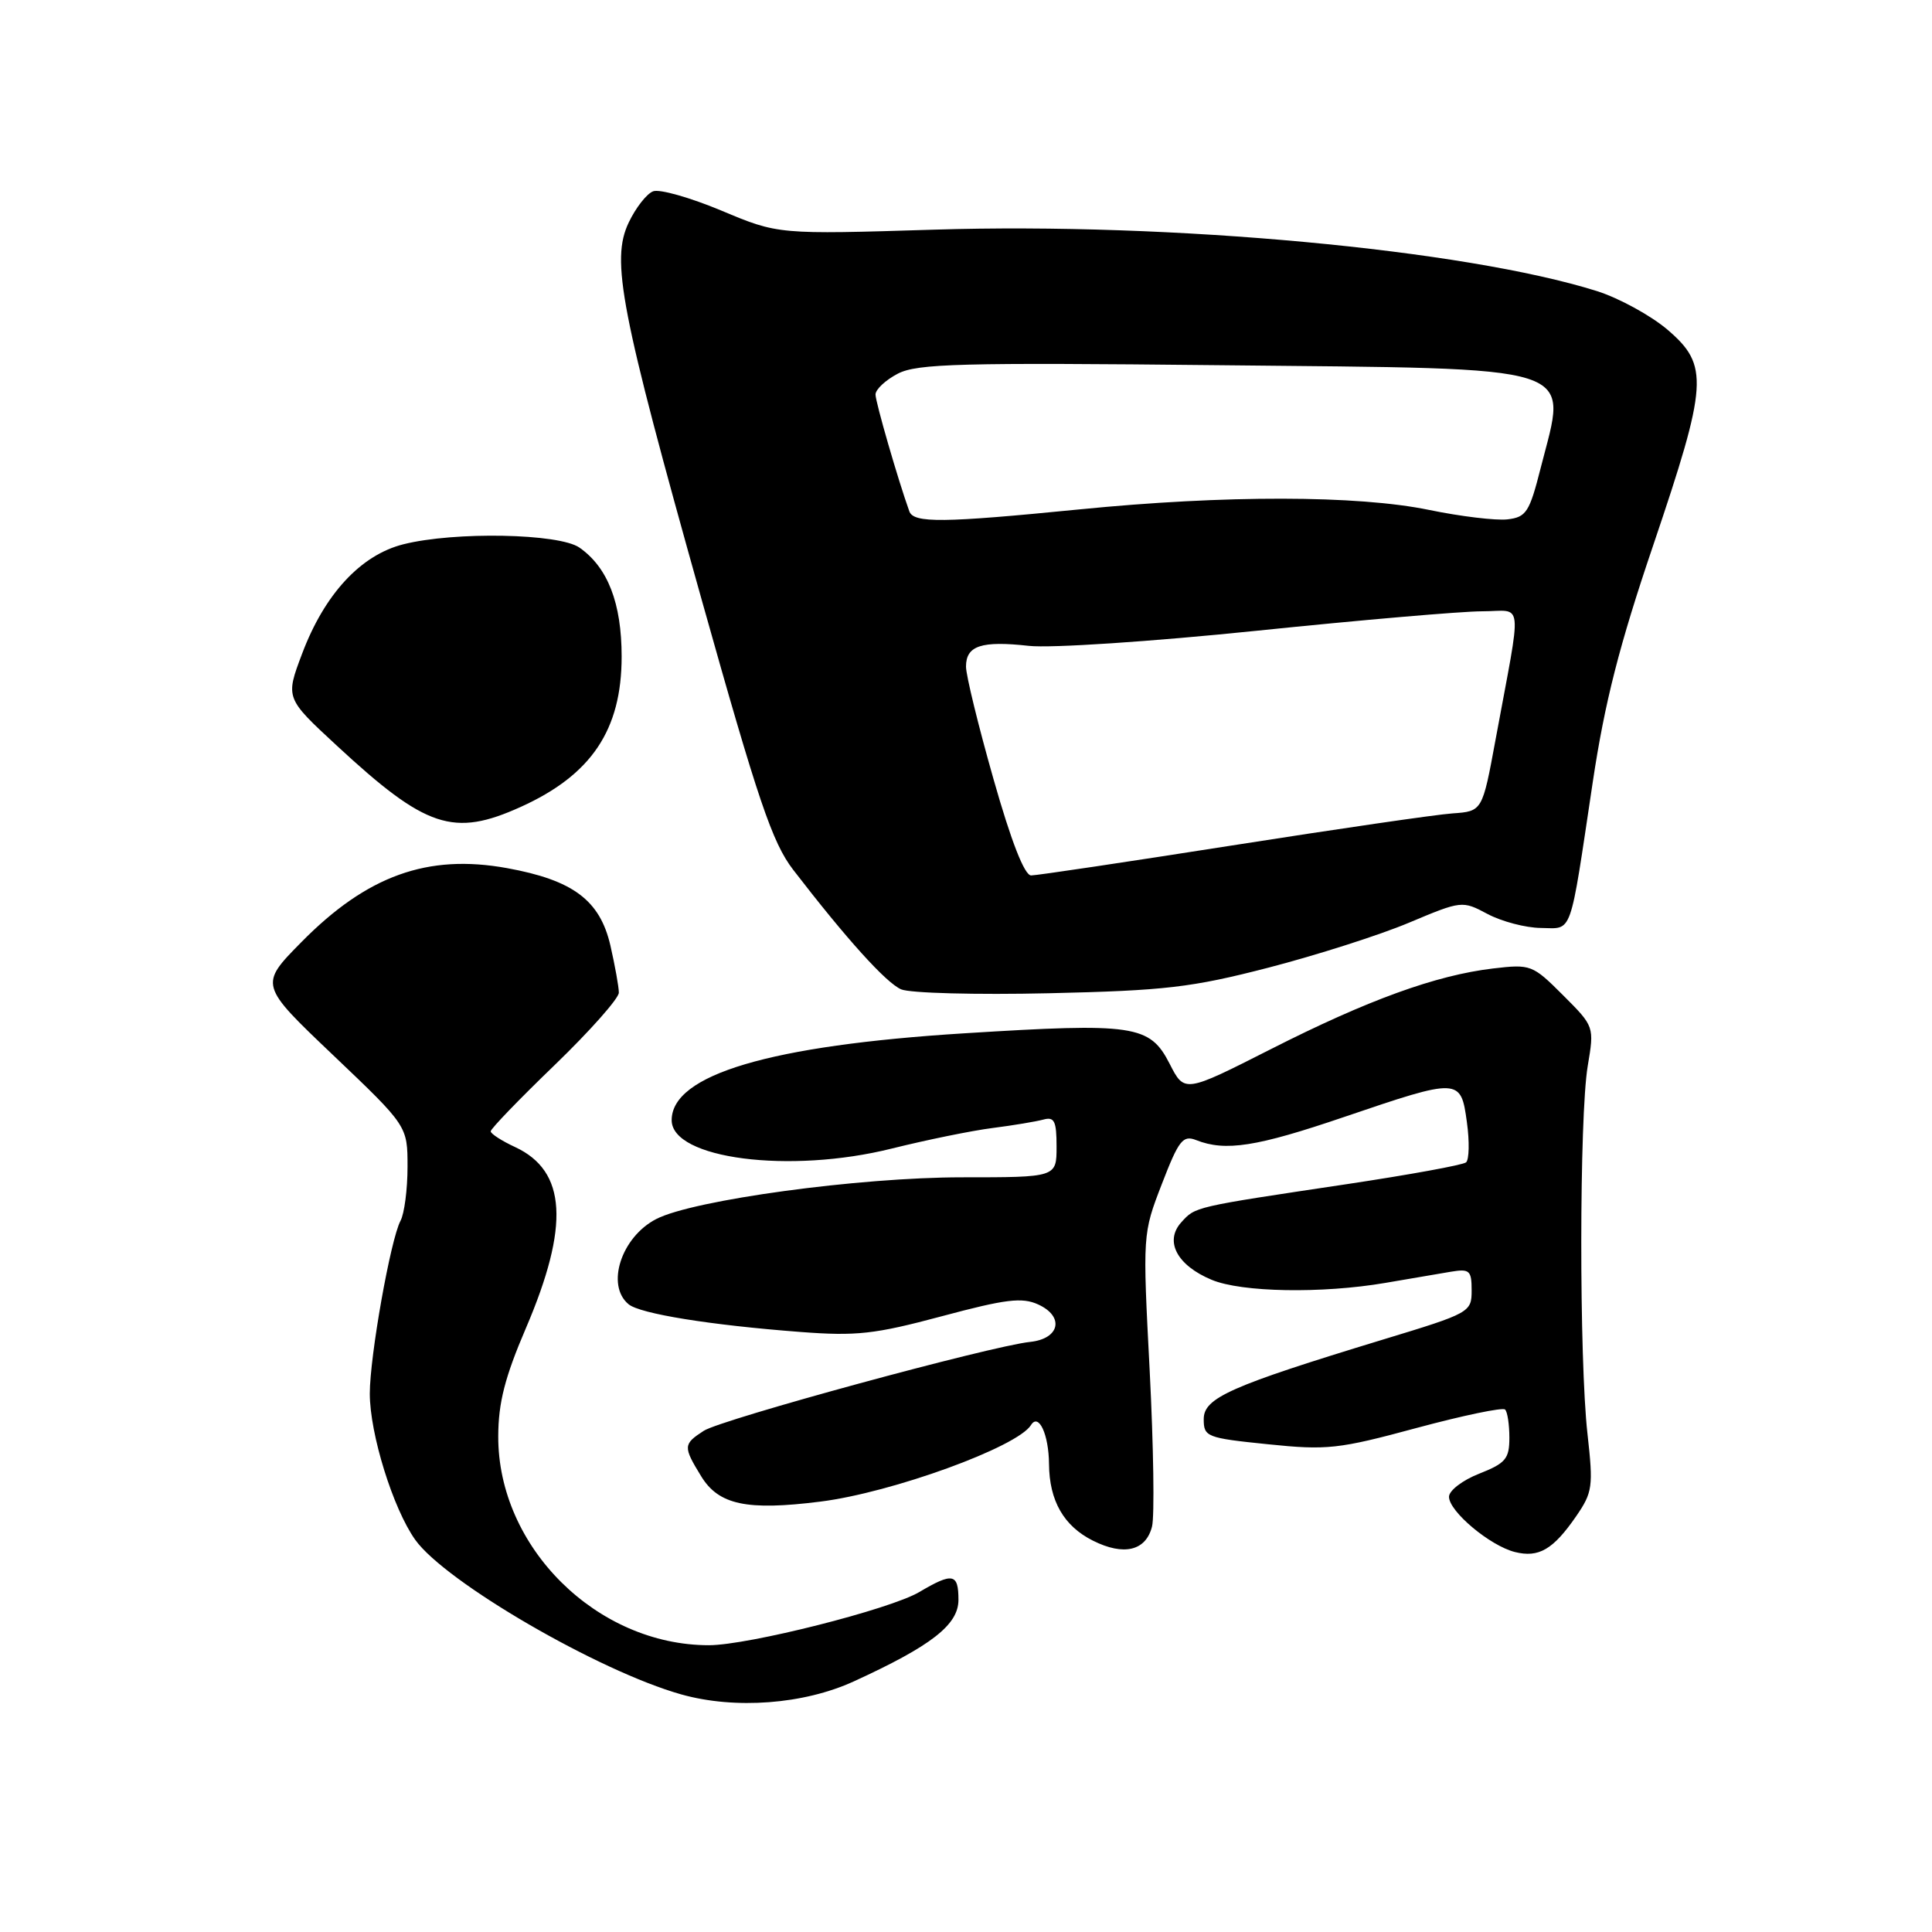 <?xml version="1.0" encoding="UTF-8" standalone="no"?>
<!DOCTYPE svg PUBLIC "-//W3C//DTD SVG 1.1//EN" "http://www.w3.org/Graphics/SVG/1.1/DTD/svg11.dtd" >
<svg xmlns="http://www.w3.org/2000/svg" xmlns:xlink="http://www.w3.org/1999/xlink" version="1.1" viewBox="0 0 256 256">
 <g >
 <path fill="currentColor"
d=" M 113.14 222.79 C 123.41 218.09 127.00 215.29 127.00 211.99 C 127.00 208.48 126.25 208.33 121.80 210.96 C 117.92 213.25 99.12 218.00 93.93 218.00 C 79.08 218.00 65.97 205.00 66.02 190.31 C 66.03 185.88 66.90 182.48 69.68 176.00 C 75.50 162.41 75.07 155.17 68.27 152.00 C 66.49 151.18 65.03 150.23 65.02 149.91 C 65.01 149.58 68.82 145.63 73.50 141.12 C 78.17 136.61 82.00 132.29 82.00 131.53 C 82.00 130.77 81.49 127.96 80.88 125.28 C 79.49 119.28 75.93 116.62 67.18 115.03 C 56.66 113.12 48.62 116.02 39.93 124.84 C 34.35 130.50 34.35 130.50 44.18 139.85 C 54.00 149.20 54.00 149.20 54.00 154.62 C 54.00 157.59 53.58 160.81 53.07 161.76 C 51.75 164.23 49.00 179.71 49.00 184.66 C 49.00 189.99 52.08 199.90 55.02 204.03 C 59.01 209.63 79.36 221.45 90.28 224.52 C 97.41 226.52 106.49 225.84 113.14 222.79 Z  M 152.65 202.27 C 152.99 200.91 152.85 191.62 152.34 181.64 C 151.40 163.53 151.40 163.49 153.95 156.89 C 156.19 151.08 156.74 150.38 158.50 151.07 C 162.38 152.60 166.49 151.96 178.12 148.00 C 193.38 142.81 193.57 142.81 194.37 148.69 C 194.73 151.27 194.67 153.67 194.26 154.02 C 193.84 154.37 186.75 155.66 178.50 156.90 C 158.04 159.96 158.42 159.88 156.52 161.97 C 154.27 164.47 155.96 167.67 160.55 169.58 C 164.51 171.24 175.13 171.43 183.57 169.99 C 186.83 169.43 190.74 168.77 192.25 168.51 C 194.73 168.10 195.00 168.34 195.00 170.99 C 195.00 173.88 194.78 174.00 183.25 177.50 C 163.00 183.67 159.50 185.22 159.50 188.04 C 159.50 190.39 159.87 190.54 168.00 191.37 C 175.84 192.18 177.37 192.01 187.68 189.22 C 193.84 187.56 199.12 186.46 199.43 186.77 C 199.75 187.08 200.00 188.77 200.00 190.51 C 200.00 193.30 199.50 193.89 196.00 195.27 C 193.80 196.13 192.00 197.51 192.00 198.33 C 192.00 200.27 197.43 204.82 200.73 205.65 C 203.89 206.44 205.80 205.33 208.85 200.91 C 211.03 197.74 211.13 196.97 210.35 190.00 C 209.24 180.17 209.26 147.95 210.38 141.26 C 211.26 136.02 211.26 136.02 207.11 131.87 C 203.07 127.83 202.83 127.74 197.82 128.33 C 190.25 129.23 181.21 132.51 168.37 139.03 C 156.95 144.82 156.95 144.82 154.98 140.95 C 152.35 135.81 150.30 135.51 127.75 136.92 C 102.02 138.53 89.00 142.40 89.00 148.43 C 89.00 153.55 104.63 155.57 118.16 152.19 C 122.75 151.05 128.75 149.82 131.50 149.47 C 134.25 149.12 137.29 148.61 138.25 148.35 C 139.71 147.95 140.00 148.54 140.00 151.93 C 140.00 156.00 140.00 156.00 127.48 156.00 C 113.85 156.00 91.83 159.00 86.95 161.53 C 82.32 163.92 80.25 170.31 83.29 172.82 C 84.81 174.08 94.08 175.58 106.04 176.49 C 113.49 177.06 115.90 176.79 124.79 174.41 C 133.26 172.14 135.43 171.87 137.57 172.85 C 141.07 174.45 140.43 177.40 136.49 177.81 C 131.26 178.36 95.59 188.07 93.25 189.59 C 90.52 191.36 90.50 191.68 92.90 195.60 C 95.22 199.40 98.95 200.20 108.71 198.97 C 118.20 197.78 134.81 191.74 136.61 188.83 C 137.63 187.18 138.97 190.07 139.00 194.00 C 139.04 198.87 140.96 202.21 144.81 204.14 C 148.91 206.20 151.84 205.50 152.65 202.27 Z  M 168.07 128.22 C 174.43 126.57 182.81 123.90 186.68 122.27 C 193.68 119.33 193.75 119.32 197.11 121.11 C 198.98 122.10 202.15 122.94 204.17 122.96 C 208.44 123.01 207.93 124.43 211.05 103.62 C 212.64 93.05 214.55 85.54 219.07 72.22 C 226.31 50.82 226.47 48.42 220.97 43.70 C 218.75 41.81 214.53 39.50 211.60 38.57 C 194.05 33.06 155.19 29.45 123.81 30.43 C 103.12 31.07 103.12 31.07 95.60 27.91 C 91.46 26.18 87.39 25.02 86.54 25.35 C 85.69 25.67 84.24 27.53 83.31 29.48 C 80.92 34.48 82.20 41.08 92.97 79.45 C 100.47 106.16 102.33 111.64 105.10 115.25 C 112.18 124.44 117.40 130.22 119.40 131.09 C 120.56 131.60 129.38 131.83 139.00 131.61 C 154.39 131.26 157.89 130.85 168.07 128.22 Z  M 69.00 106.92 C 78.37 102.68 82.37 96.72 82.37 87.00 C 82.37 79.92 80.54 75.19 76.78 72.56 C 74.09 70.68 60.23 70.41 53.45 72.12 C 47.80 73.54 43.00 78.73 40.03 86.62 C 37.81 92.50 37.81 92.50 44.66 98.83 C 56.44 109.74 60.09 110.95 69.00 106.92 Z  M 131.64 103.22 C 129.64 96.19 128.00 89.49 128.00 88.33 C 128.00 85.55 130.04 84.88 136.33 85.58 C 139.23 85.90 152.49 85.02 166.50 83.58 C 180.25 82.16 193.70 81.00 196.38 81.00 C 201.94 81.00 201.71 78.82 198.17 98.00 C 196.42 107.50 196.42 107.50 192.46 107.78 C 190.28 107.93 177.13 109.85 163.24 112.03 C 149.35 114.21 137.37 116.00 136.63 116.00 C 135.75 116.00 133.99 111.50 131.64 103.22 Z  M 120.49 67.75 C 119.00 63.61 116.02 53.31 116.01 52.28 C 116.01 51.60 117.34 50.36 118.97 49.51 C 121.55 48.18 127.31 48.03 161.50 48.39 C 210.23 48.90 207.69 48.09 204.15 62.00 C 202.66 67.88 202.24 68.53 199.73 68.82 C 198.20 68.99 193.54 68.43 189.37 67.57 C 179.89 65.61 162.30 65.58 143.00 67.50 C 124.94 69.29 121.06 69.34 120.49 67.75 Z "/>
</g>
</svg>